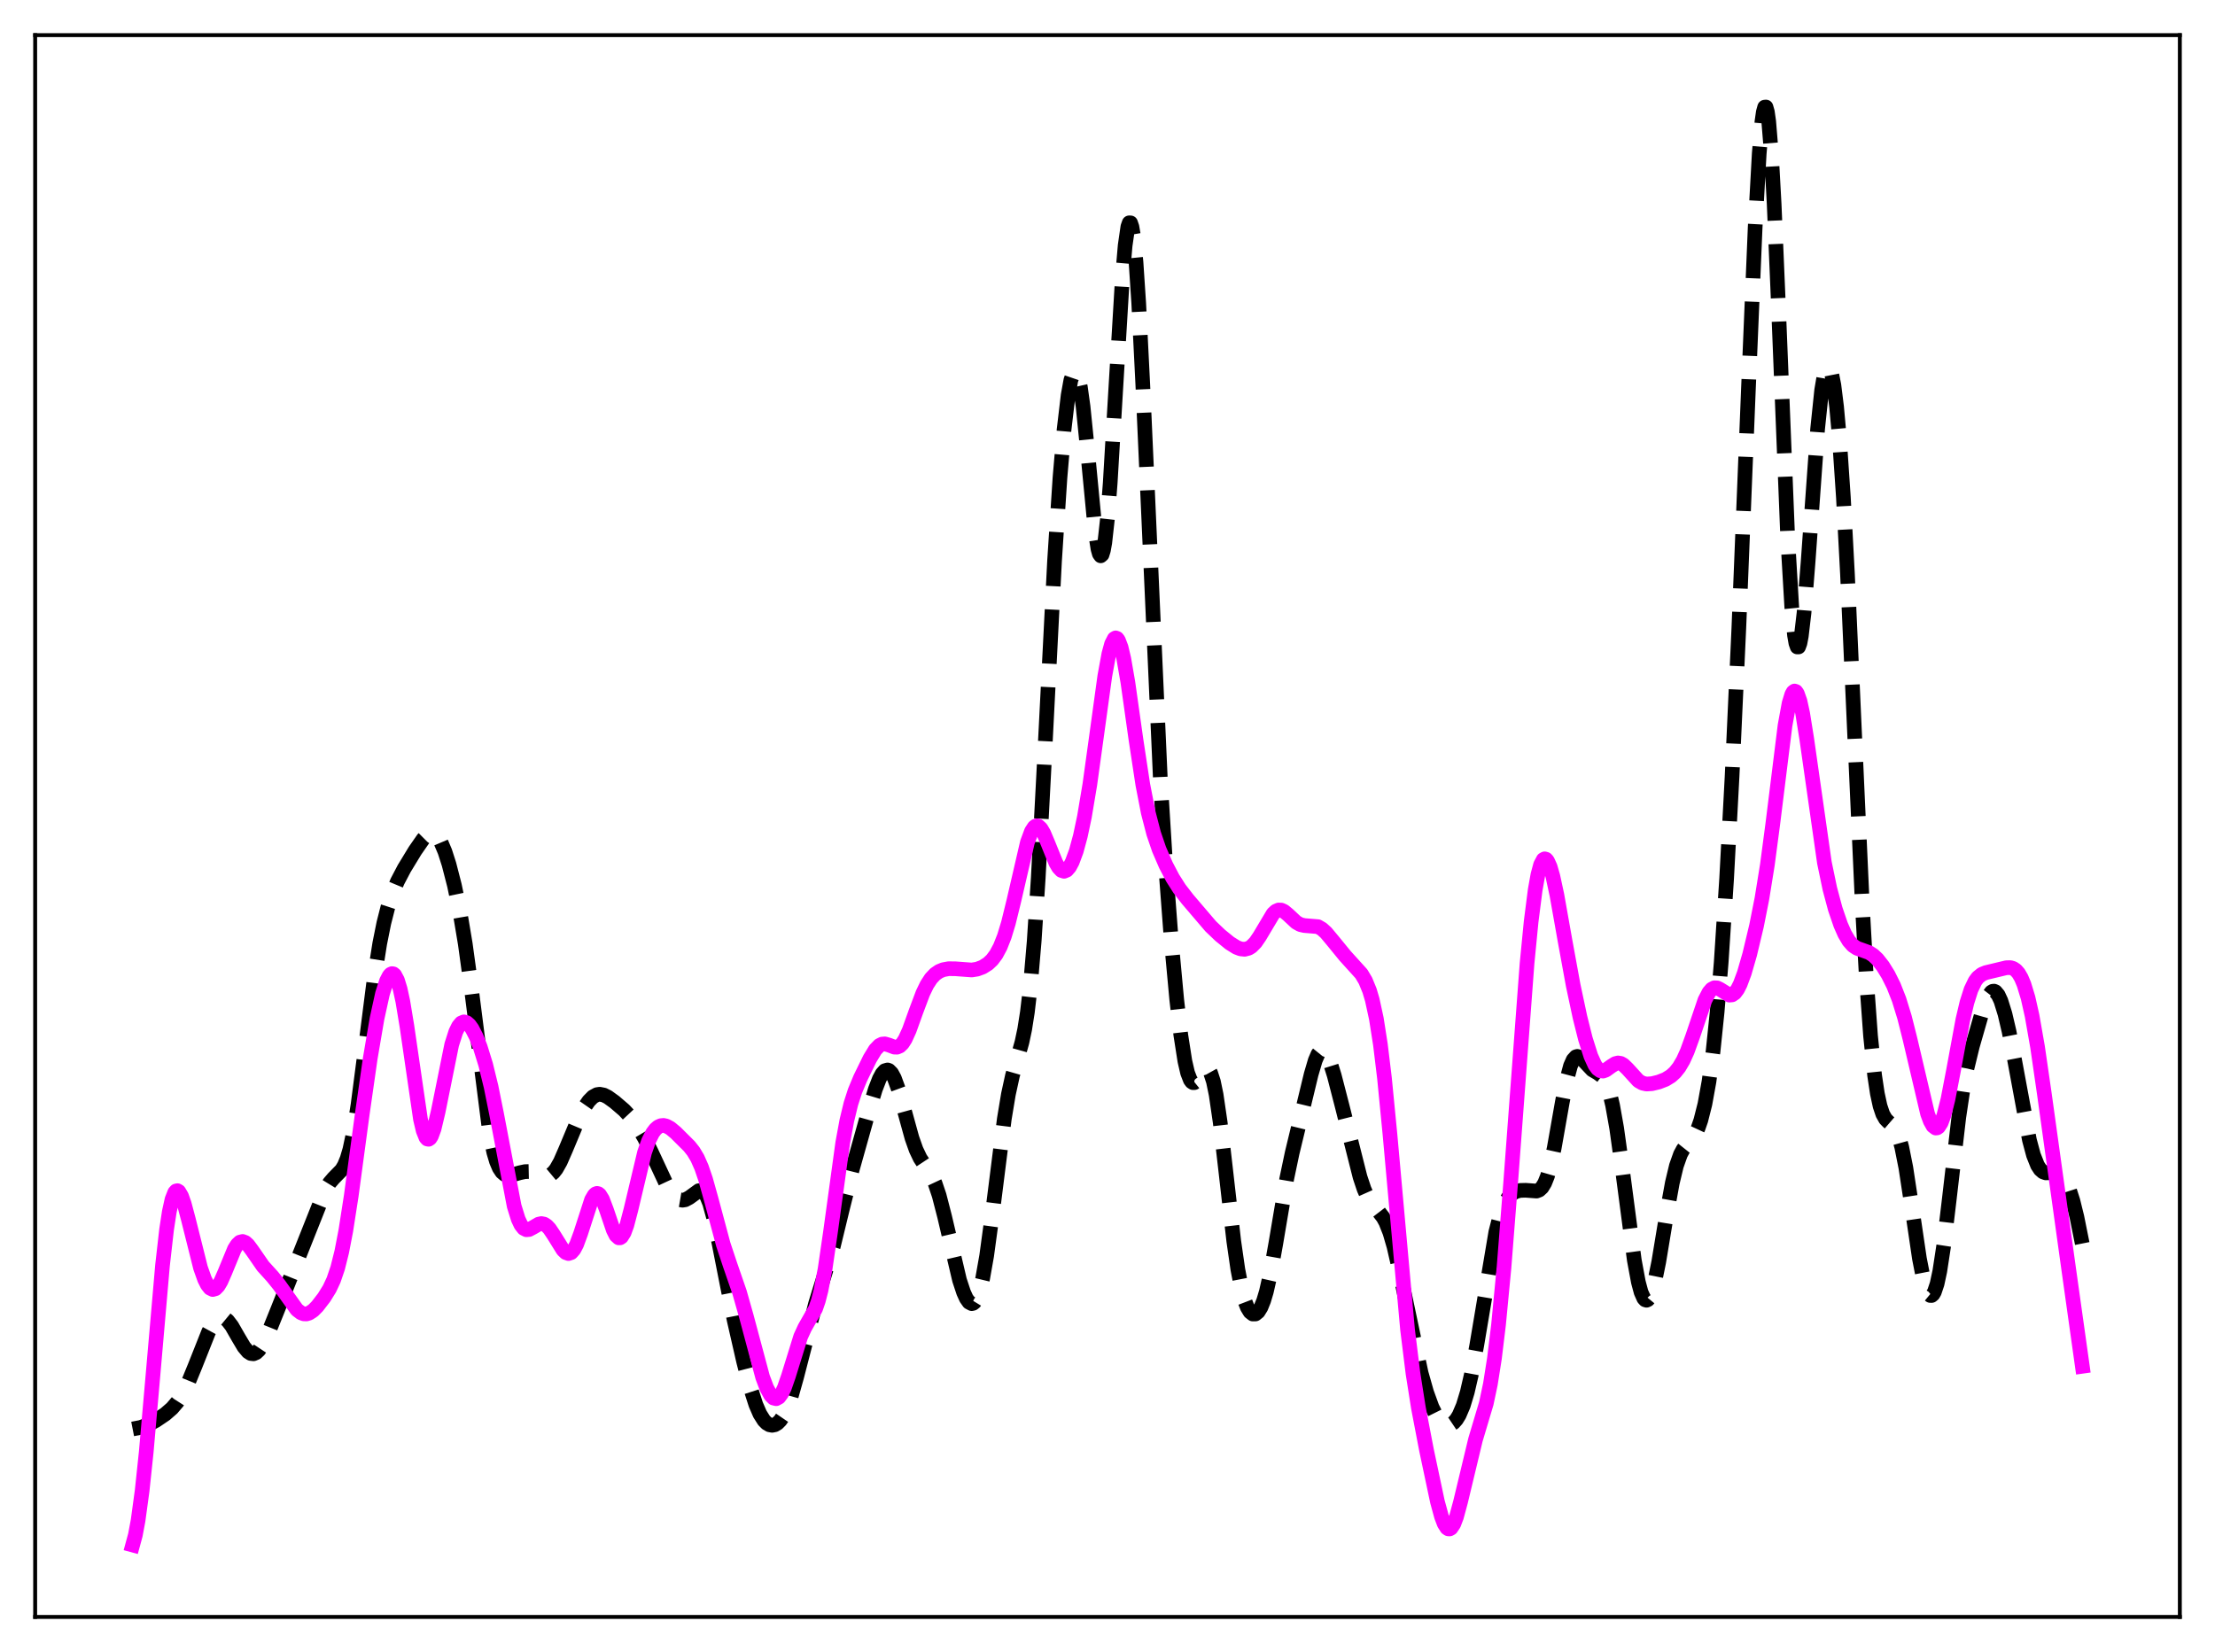 <?xml version="1.0" encoding="utf-8" standalone="no"?>
<!DOCTYPE svg PUBLIC "-//W3C//DTD SVG 1.1//EN"
  "http://www.w3.org/Graphics/SVG/1.1/DTD/svg11.dtd">
<svg xmlns:xlink="http://www.w3.org/1999/xlink" width="453.6pt" height="338.4pt" viewBox="0 0 453.6 338.4" xmlns="http://www.w3.org/2000/svg" version="1.1">
 <defs>
  <style type="text/css">*{stroke-linejoin: round; stroke-linecap: butt}</style>
 </defs>
 <g id="figure_1">
  <g id="patch_1">
   <path d="M 0 338.4 
L 453.6 338.4 
L 453.6 0 
L 0 0 
z
" style="fill: #ffffff"/>
  </g>
  <g id="axes_1">
   <g id="patch_2">
    <path d="M 7.2 331.2 
L 446.4 331.2 
L 446.4 7.2 
L 7.2 7.2 
z
" style="fill: #ffffff"/>
   </g>
   <g id="matplotlib.axis_1"/>
   <g id="matplotlib.axis_2"/>
   <g id="line2d_1">
    <path d="M 27.164 292.7 
L 28.832 292.375 
L 30.222 291.869 
L 31.89 290.986 
L 33.837 289.672 
L 35.227 288.461 
L 36.339 287.157 
L 37.451 285.416 
L 38.563 283.181 
L 39.954 279.788 
L 42.734 272.782 
L 43.568 271.26 
L 44.402 270.257 
L 44.959 269.919 
L 45.515 269.855 
L 46.071 270.063 
L 46.627 270.522 
L 47.461 271.605 
L 48.851 274.024 
L 49.963 275.896 
L 50.797 276.886 
L 51.354 277.238 
L 51.91 277.303 
L 52.466 277.07 
L 53.022 276.548 
L 53.856 275.291 
L 54.968 272.971 
L 56.914 268.145 
L 66.646 243.67 
L 67.48 242.304 
L 68.314 241.332 
L 69.983 239.627 
L 70.539 238.682 
L 71.095 237.32 
L 71.651 235.435 
L 72.485 231.503 
L 73.319 226.28 
L 74.709 215.565 
L 76.656 200.28 
L 77.768 193.246 
L 78.602 189.086 
L 79.436 185.805 
L 80.27 183.231 
L 81.382 180.558 
L 82.773 177.906 
L 84.997 174.247 
L 86.665 171.845 
L 87.499 171.014 
L 88.056 170.714 
L 88.612 170.681 
L 89.168 170.951 
L 89.724 171.547 
L 90.28 172.47 
L 91.114 174.438 
L 91.948 177.032 
L 93.06 181.352 
L 94.172 186.705 
L 95.285 193.355 
L 96.397 201.485 
L 100.289 232.087 
L 101.124 236.055 
L 101.68 237.924 
L 102.236 239.236 
L 102.792 240.078 
L 103.348 240.549 
L 103.904 240.745 
L 104.738 240.712 
L 106.406 240.228 
L 107.519 239.987 
L 108.353 239.97 
L 109.465 240.206 
L 111.689 240.898 
L 112.245 240.85 
L 112.802 240.61 
L 113.358 240.144 
L 113.914 239.44 
L 114.748 237.964 
L 115.86 235.422 
L 118.64 228.776 
L 119.753 226.712 
L 120.587 225.513 
L 121.421 224.668 
L 122.255 224.215 
L 122.811 224.133 
L 123.645 224.297 
L 124.479 224.72 
L 125.87 225.725 
L 127.816 227.395 
L 129.206 228.885 
L 130.596 230.77 
L 131.987 233.12 
L 133.377 235.96 
L 136.713 243.113 
L 137.548 244.371 
L 138.382 245.26 
L 139.216 245.749 
L 139.772 245.844 
L 140.328 245.753 
L 141.162 245.304 
L 143.108 243.888 
L 143.665 243.871 
L 144.221 244.251 
L 144.777 245.116 
L 145.333 246.508 
L 146.167 249.531 
L 147.279 254.842 
L 150.338 270.368 
L 152.284 278.89 
L 153.674 284.259 
L 154.786 287.712 
L 155.62 289.634 
L 156.455 290.955 
L 157.011 291.518 
L 157.567 291.846 
L 158.123 291.951 
L 158.679 291.84 
L 159.235 291.507 
L 159.791 290.942 
L 160.347 290.128 
L 161.181 288.403 
L 162.015 286.064 
L 163.128 282.1 
L 167.02 267.025 
L 170.635 255.352 
L 172.581 247.332 
L 174.528 239.556 
L 177.586 228.66 
L 179.254 223.129 
L 180.088 220.974 
L 180.645 219.944 
L 181.201 219.322 
L 181.757 219.159 
L 182.035 219.258 
L 182.591 219.818 
L 183.147 220.84 
L 183.981 223.12 
L 185.093 227.077 
L 186.762 233.124 
L 187.596 235.482 
L 188.43 237.237 
L 189.542 238.919 
L 190.654 240.601 
L 191.488 242.385 
L 192.322 244.855 
L 193.435 249.168 
L 196.493 262.196 
L 197.327 264.722 
L 197.883 265.948 
L 198.439 266.74 
L 198.995 267.032 
L 199.274 266.969 
L 199.552 266.755 
L 200.108 265.845 
L 200.664 264.251 
L 201.22 261.95 
L 202.054 257.228 
L 203.166 249.032 
L 205.669 229.179 
L 206.503 224.158 
L 207.337 220.329 
L 208.449 216.459 
L 209.283 213.474 
L 209.839 210.846 
L 210.395 207.31 
L 210.951 202.571 
L 211.786 192.801 
L 212.62 179.786 
L 213.732 158.581 
L 215.956 114.889 
L 217.068 97.825 
L 217.903 88.037 
L 218.737 80.967 
L 219.293 77.889 
L 219.849 76.262 
L 220.127 76.035 
L 220.405 76.216 
L 220.683 76.814 
L 221.239 79.255 
L 221.795 83.248 
L 222.629 91.476 
L 224.298 108.923 
L 224.854 112.468 
L 225.132 113.457 
L 225.41 113.849 
L 225.688 113.609 
L 225.966 112.715 
L 226.244 111.164 
L 226.8 106.163 
L 227.356 98.912 
L 228.468 80.055 
L 229.858 56.774 
L 230.415 50.281 
L 230.971 46.433 
L 231.249 45.641 
L 231.527 45.649 
L 231.805 46.468 
L 232.083 48.097 
L 232.639 53.69 
L 233.195 62.104 
L 234.029 78.832 
L 237.644 160.039 
L 238.756 178.025 
L 239.868 192.721 
L 240.98 204.786 
L 241.814 212.021 
L 242.649 217.374 
L 243.205 219.768 
L 243.761 221.207 
L 244.039 221.588 
L 244.317 221.764 
L 244.595 221.757 
L 245.151 221.308 
L 246.819 219.06 
L 247.097 218.961 
L 247.375 219.035 
L 247.653 219.31 
L 247.931 219.806 
L 248.488 221.517 
L 249.044 224.205 
L 249.878 229.899 
L 250.99 239.562 
L 252.658 254.227 
L 253.492 260.021 
L 254.326 264.321 
L 254.883 266.365 
L 255.439 267.811 
L 255.995 268.723 
L 256.551 269.156 
L 257.107 269.144 
L 257.663 268.695 
L 258.219 267.798 
L 258.775 266.431 
L 259.331 264.573 
L 260.165 260.889 
L 261.278 254.647 
L 263.502 241.461 
L 264.614 236.172 
L 268.507 220.052 
L 269.341 217.215 
L 269.897 215.921 
L 270.453 215.232 
L 270.731 215.13 
L 271.009 215.189 
L 271.287 215.405 
L 271.843 216.267 
L 272.399 217.617 
L 273.234 220.295 
L 274.902 226.756 
L 278.516 241.092 
L 279.351 243.596 
L 280.185 245.478 
L 281.019 246.775 
L 282.409 248.276 
L 283.243 249.357 
L 283.799 250.365 
L 284.633 252.47 
L 285.468 255.341 
L 286.58 260.181 
L 291.028 281.236 
L 292.141 285.173 
L 293.253 288.237 
L 294.087 289.919 
L 294.921 291.074 
L 295.477 291.566 
L 296.033 291.842 
L 296.589 291.908 
L 297.145 291.761 
L 297.701 291.386 
L 298.258 290.762 
L 298.814 289.859 
L 299.648 287.906 
L 300.482 285.147 
L 301.316 281.538 
L 302.428 275.515 
L 306.321 252.365 
L 307.155 249.12 
L 307.989 246.82 
L 308.823 245.347 
L 309.657 244.492 
L 310.492 244.043 
L 311.326 243.839 
L 312.438 243.809 
L 314.662 243.971 
L 315.218 243.753 
L 315.774 243.242 
L 316.331 242.332 
L 316.887 240.938 
L 317.443 239.012 
L 318.277 235.182 
L 319.945 225.719 
L 320.779 221.441 
L 321.613 218.332 
L 322.169 217.075 
L 322.726 216.468 
L 323.004 216.382 
L 323.56 216.558 
L 324.116 217.058 
L 326.062 219.126 
L 327.174 219.776 
L 328.008 220.384 
L 328.564 221.121 
L 329.121 222.298 
L 329.677 224.029 
L 330.233 226.378 
L 331.067 231.065 
L 332.179 239.07 
L 334.681 258.119 
L 335.516 262.618 
L 336.072 264.695 
L 336.628 265.945 
L 336.906 266.249 
L 337.184 266.337 
L 337.462 266.211 
L 337.74 265.874 
L 338.296 264.599 
L 338.852 262.595 
L 339.686 258.493 
L 341.355 248.407 
L 342.467 242.28 
L 343.301 238.803 
L 344.135 236.446 
L 344.691 235.411 
L 345.525 234.367 
L 346.637 233.135 
L 347.194 232.265 
L 347.75 231.07 
L 348.306 229.469 
L 349.14 226.159 
L 349.974 221.556 
L 350.808 215.383 
L 351.642 207.323 
L 352.476 197.103 
L 353.589 179.958 
L 354.701 159.084 
L 356.091 128.585 
L 358.037 80.015 
L 359.428 46.638 
L 360.262 31.468 
L 360.818 24.924 
L 361.096 22.963 
L 361.374 21.952 
L 361.652 21.927 
L 361.93 22.903 
L 362.208 24.872 
L 362.764 31.654 
L 363.32 41.792 
L 364.154 61.524 
L 366.101 110.31 
L 366.935 124.499 
L 367.491 130.14 
L 367.769 131.736 
L 368.047 132.52 
L 368.325 132.514 
L 368.603 131.757 
L 368.881 130.301 
L 369.437 125.559 
L 370.271 115.11 
L 372.218 87.902 
L 373.052 79.894 
L 373.608 76.616 
L 373.886 75.634 
L 374.164 75.092 
L 374.442 74.988 
L 374.72 75.318 
L 374.998 76.079 
L 375.554 78.876 
L 376.11 83.361 
L 376.666 89.527 
L 377.5 101.867 
L 378.335 117.595 
L 379.725 148.776 
L 381.393 185.741 
L 382.227 200.658 
L 383.061 212.174 
L 383.895 220.276 
L 384.452 223.98 
L 385.008 226.547 
L 385.564 228.202 
L 386.12 229.19 
L 386.676 229.765 
L 387.788 230.726 
L 388.344 231.595 
L 388.9 232.978 
L 389.456 234.982 
L 390.291 239.183 
L 391.403 246.481 
L 393.071 257.789 
L 393.905 262.051 
L 394.461 264.005 
L 395.017 265.131 
L 395.295 265.36 
L 395.573 265.359 
L 395.851 265.122 
L 396.129 264.647 
L 396.686 262.983 
L 397.242 260.39 
L 398.076 254.935 
L 399.188 245.588 
L 401.134 228.835 
L 401.968 223.246 
L 402.803 218.859 
L 403.915 214.286 
L 405.861 207.509 
L 406.695 205.11 
L 407.251 203.927 
L 407.807 203.205 
L 408.085 203.043 
L 408.363 203.02 
L 408.641 203.14 
L 409.198 203.803 
L 409.754 205.002 
L 410.588 207.689 
L 411.422 211.252 
L 412.534 216.989 
L 415.593 233.502 
L 416.427 236.611 
L 417.261 238.703 
L 417.817 239.555 
L 418.373 240.039 
L 418.929 240.239 
L 419.763 240.219 
L 420.875 240.111 
L 421.432 240.224 
L 421.988 240.549 
L 422.544 241.146 
L 423.1 242.062 
L 423.656 243.33 
L 424.49 245.918 
L 425.324 249.299 
L 426.436 254.843 
L 426.436 254.843 
" clip-path="url(#pe5bce13e8b)" style="fill: none; stroke-dasharray: 11.1,4.8; stroke-dashoffset: 0; stroke: #000000; stroke-width: 3"/>
   </g>
   <g id="line2d_2">
    <path d="M 27.164 316.473 
L 27.72 314.425 
L 28.276 311.45 
L 29.11 305.33 
L 29.944 297.447 
L 31.334 281.588 
L 33.281 259.19 
L 34.115 251.841 
L 34.671 248.198 
L 35.227 245.668 
L 35.783 244.256 
L 36.061 243.95 
L 36.339 243.891 
L 36.617 244.06 
L 37.173 244.999 
L 37.729 246.578 
L 38.563 249.718 
L 41.066 259.7 
L 41.9 262.046 
L 42.456 263.156 
L 43.012 263.86 
L 43.568 264.135 
L 44.124 263.977 
L 44.68 263.406 
L 45.237 262.471 
L 46.071 260.565 
L 48.017 255.837 
L 48.573 254.955 
L 49.129 254.433 
L 49.685 254.29 
L 50.241 254.502 
L 50.797 255.008 
L 51.632 256.13 
L 53.856 259.351 
L 55.802 261.497 
L 57.193 263.227 
L 60.807 268.279 
L 61.641 268.913 
L 62.197 269.119 
L 62.753 269.139 
L 63.309 268.975 
L 64.144 268.42 
L 64.978 267.577 
L 66.368 265.777 
L 67.48 263.981 
L 68.314 262.196 
L 69.148 259.751 
L 69.983 256.417 
L 70.817 252.091 
L 71.929 244.943 
L 74.153 228.433 
L 75.822 216.772 
L 77.212 208.62 
L 78.324 203.565 
L 79.158 200.928 
L 79.714 199.858 
L 79.992 199.559 
L 80.27 199.429 
L 80.548 199.476 
L 80.826 199.709 
L 81.382 200.748 
L 81.939 202.564 
L 82.495 205.129 
L 83.329 210.182 
L 86.109 229.265 
L 86.665 231.611 
L 87.221 232.998 
L 87.499 233.309 
L 87.777 233.365 
L 88.056 233.172 
L 88.334 232.741 
L 88.89 231.236 
L 89.724 227.726 
L 92.504 213.968 
L 93.338 211.352 
L 93.894 210.214 
L 94.451 209.546 
L 95.007 209.312 
L 95.563 209.464 
L 96.119 209.95 
L 96.675 210.724 
L 97.509 212.346 
L 98.343 214.462 
L 99.455 218.054 
L 100.568 222.605 
L 101.68 228.115 
L 105.294 247.045 
L 106.128 249.728 
L 106.685 250.907 
L 107.241 251.61 
L 107.797 251.893 
L 108.353 251.845 
L 109.187 251.402 
L 110.299 250.75 
L 110.855 250.629 
L 111.411 250.733 
L 111.967 251.085 
L 112.523 251.675 
L 113.358 252.911 
L 115.304 256.039 
L 115.86 256.569 
L 116.416 256.771 
L 116.972 256.578 
L 117.528 255.955 
L 118.084 254.901 
L 118.919 252.629 
L 121.143 245.748 
L 121.699 244.795 
L 121.977 244.539 
L 122.255 244.443 
L 122.533 244.51 
L 122.811 244.736 
L 123.367 245.636 
L 124.201 247.833 
L 125.592 251.941 
L 126.148 253.043 
L 126.704 253.55 
L 126.982 253.547 
L 127.26 253.365 
L 127.816 252.476 
L 128.372 250.95 
L 129.206 247.765 
L 131.987 236.078 
L 132.821 233.715 
L 133.655 232.063 
L 134.211 231.321 
L 134.767 230.835 
L 135.323 230.577 
L 135.879 230.522 
L 136.435 230.643 
L 137.269 231.092 
L 138.382 232.018 
L 141.162 234.787 
L 141.996 235.838 
L 142.83 237.237 
L 143.665 239.131 
L 144.499 241.578 
L 145.611 245.558 
L 148.113 254.887 
L 149.503 259.066 
L 151.45 264.713 
L 152.84 269.62 
L 156.177 282.091 
L 157.011 284.304 
L 157.845 285.819 
L 158.401 286.368 
L 158.957 286.503 
L 159.513 286.196 
L 160.069 285.444 
L 160.625 284.272 
L 161.459 281.873 
L 163.962 273.795 
L 164.796 271.975 
L 167.02 268.068 
L 167.576 266.456 
L 168.132 264.297 
L 168.967 259.93 
L 170.079 252.307 
L 172.581 234.069 
L 173.415 229.546 
L 174.249 226.091 
L 175.084 223.496 
L 176.196 220.819 
L 178.142 216.837 
L 179.254 215.011 
L 180.088 214.145 
L 180.645 213.867 
L 181.201 213.82 
L 182.035 214.061 
L 183.147 214.484 
L 183.703 214.5 
L 184.259 214.263 
L 184.815 213.719 
L 185.371 212.853 
L 186.205 211.018 
L 187.596 207.144 
L 188.986 203.447 
L 189.82 201.719 
L 190.654 200.435 
L 191.488 199.546 
L 192.322 198.971 
L 193.157 198.627 
L 194.269 198.422 
L 195.659 198.438 
L 198.995 198.687 
L 200.108 198.509 
L 201.22 198.1 
L 202.332 197.399 
L 203.166 196.61 
L 204 195.494 
L 204.834 193.932 
L 205.669 191.813 
L 206.503 189.078 
L 207.615 184.552 
L 210.395 172.537 
L 211.229 170.283 
L 211.786 169.432 
L 212.064 169.218 
L 212.342 169.144 
L 212.62 169.207 
L 213.176 169.718 
L 213.732 170.665 
L 214.566 172.636 
L 216.234 176.76 
L 216.79 177.706 
L 217.346 178.291 
L 217.903 178.472 
L 218.459 178.239 
L 219.015 177.599 
L 219.571 176.57 
L 220.405 174.326 
L 221.239 171.249 
L 222.073 167.307 
L 223.185 160.681 
L 224.576 150.621 
L 226.244 138.502 
L 227.078 133.941 
L 227.634 131.901 
L 228.19 130.819 
L 228.468 130.662 
L 228.746 130.764 
L 229.024 131.123 
L 229.58 132.578 
L 230.137 134.923 
L 230.971 139.746 
L 232.639 151.564 
L 234.029 160.705 
L 235.141 166.431 
L 236.254 170.729 
L 237.366 173.983 
L 238.756 177.2 
L 240.146 179.855 
L 241.536 182.044 
L 243.205 184.199 
L 247.931 189.735 
L 249.878 191.593 
L 251.824 193.174 
L 253.214 194.043 
L 254.048 194.361 
L 254.883 194.447 
L 255.717 194.23 
L 256.273 193.884 
L 257.107 193.037 
L 257.941 191.818 
L 260.721 187.154 
L 261.278 186.643 
L 261.834 186.396 
L 262.39 186.416 
L 262.946 186.671 
L 263.78 187.362 
L 265.448 188.921 
L 266.282 189.391 
L 267.117 189.582 
L 269.897 189.811 
L 270.731 190.296 
L 271.565 191.056 
L 272.955 192.724 
L 275.458 195.787 
L 278.794 199.472 
L 279.629 200.876 
L 280.463 202.912 
L 281.019 204.786 
L 281.853 208.629 
L 282.687 213.948 
L 283.521 220.847 
L 284.633 232.233 
L 288.248 272.371 
L 289.36 281.332 
L 290.472 288.383 
L 292.141 297.101 
L 294.365 307.592 
L 295.199 310.651 
L 295.755 312.113 
L 296.311 312.981 
L 296.589 313.168 
L 296.867 313.182 
L 297.145 313.022 
L 297.701 312.191 
L 298.258 310.739 
L 299.092 307.657 
L 302.15 294.918 
L 304.375 287.453 
L 305.209 283.513 
L 306.043 278.222 
L 306.877 271.35 
L 307.989 259.733 
L 309.379 242.027 
L 312.716 197.355 
L 313.55 188.813 
L 314.384 182.283 
L 314.94 179.177 
L 315.496 177.109 
L 316.052 176.067 
L 316.331 175.917 
L 316.609 176.002 
L 316.887 176.31 
L 317.443 177.535 
L 317.999 179.463 
L 318.833 183.335 
L 320.501 192.728 
L 322.169 201.843 
L 323.56 208.374 
L 324.672 212.807 
L 325.784 216.323 
L 326.618 218.153 
L 327.174 218.923 
L 327.73 219.327 
L 328.286 219.396 
L 328.843 219.198 
L 329.955 218.394 
L 330.789 217.868 
L 331.345 217.729 
L 331.901 217.814 
L 332.457 218.127 
L 333.291 218.937 
L 335.516 221.382 
L 336.35 221.863 
L 337.184 222.047 
L 338.296 221.974 
L 339.686 221.636 
L 341.077 221.098 
L 342.189 220.412 
L 343.023 219.656 
L 343.857 218.609 
L 344.691 217.195 
L 345.525 215.358 
L 346.637 212.286 
L 349.14 204.875 
L 349.974 203.261 
L 350.53 202.617 
L 351.086 202.327 
L 351.642 202.353 
L 352.198 202.62 
L 354.145 203.829 
L 354.701 203.782 
L 355.257 203.406 
L 355.813 202.669 
L 356.369 201.574 
L 357.203 199.333 
L 358.315 195.485 
L 359.706 189.66 
L 360.818 184.05 
L 361.93 177.151 
L 363.042 168.761 
L 365.544 148.629 
L 366.379 144.058 
L 366.935 142.239 
L 367.213 141.748 
L 367.491 141.546 
L 367.769 141.635 
L 368.047 142.011 
L 368.603 143.582 
L 369.159 146.126 
L 369.993 151.336 
L 373.608 176.676 
L 374.72 182.021 
L 375.832 186.181 
L 376.944 189.428 
L 377.778 191.317 
L 378.613 192.729 
L 379.447 193.677 
L 380.281 194.235 
L 381.393 194.627 
L 382.783 195.133 
L 383.617 195.677 
L 384.452 196.465 
L 385.564 197.877 
L 386.676 199.673 
L 387.788 201.906 
L 388.9 204.744 
L 390.012 208.355 
L 391.125 212.766 
L 394.739 228.135 
L 395.295 229.637 
L 395.851 230.636 
L 396.407 231.057 
L 396.686 231.033 
L 396.964 230.847 
L 397.52 229.986 
L 398.076 228.489 
L 398.91 225.19 
L 400.022 219.415 
L 401.968 208.873 
L 402.803 205.338 
L 403.637 202.717 
L 404.471 200.978 
L 405.027 200.23 
L 405.861 199.558 
L 406.695 199.221 
L 410.866 198.223 
L 411.7 198.2 
L 412.256 198.36 
L 412.812 198.727 
L 413.368 199.358 
L 413.924 200.31 
L 414.48 201.632 
L 415.315 204.384 
L 416.149 208.099 
L 417.261 214.448 
L 418.651 224.034 
L 423.656 260.078 
L 426.436 279.861 
L 426.436 279.861 
" clip-path="url(#pe5bce13e8b)" style="fill: none; stroke: #ff00ff; stroke-width: 3; stroke-linecap: square"/>
   </g>
   <g id="patch_3">
    <path d="M 7.2 331.2 
L 7.2 7.2 
" style="fill: none; stroke: #000000; stroke-width: 0.8; stroke-linejoin: miter; stroke-linecap: square"/>
   </g>
   <g id="patch_4">
    <path d="M 446.4 331.2 
L 446.4 7.2 
" style="fill: none; stroke: #000000; stroke-width: 0.8; stroke-linejoin: miter; stroke-linecap: square"/>
   </g>
   <g id="patch_5">
    <path d="M 7.2 331.2 
L 446.4 331.2 
" style="fill: none; stroke: #000000; stroke-width: 0.8; stroke-linejoin: miter; stroke-linecap: square"/>
   </g>
   <g id="patch_6">
    <path d="M 7.2 7.2 
L 446.4 7.2 
" style="fill: none; stroke: #000000; stroke-width: 0.8; stroke-linejoin: miter; stroke-linecap: square"/>
   </g>
  </g>
 </g>
 <defs>
  <clipPath id="pe5bce13e8b">
   <rect x="7.2" y="7.2" width="439.2" height="324"/>
  </clipPath>
 </defs>
</svg>

